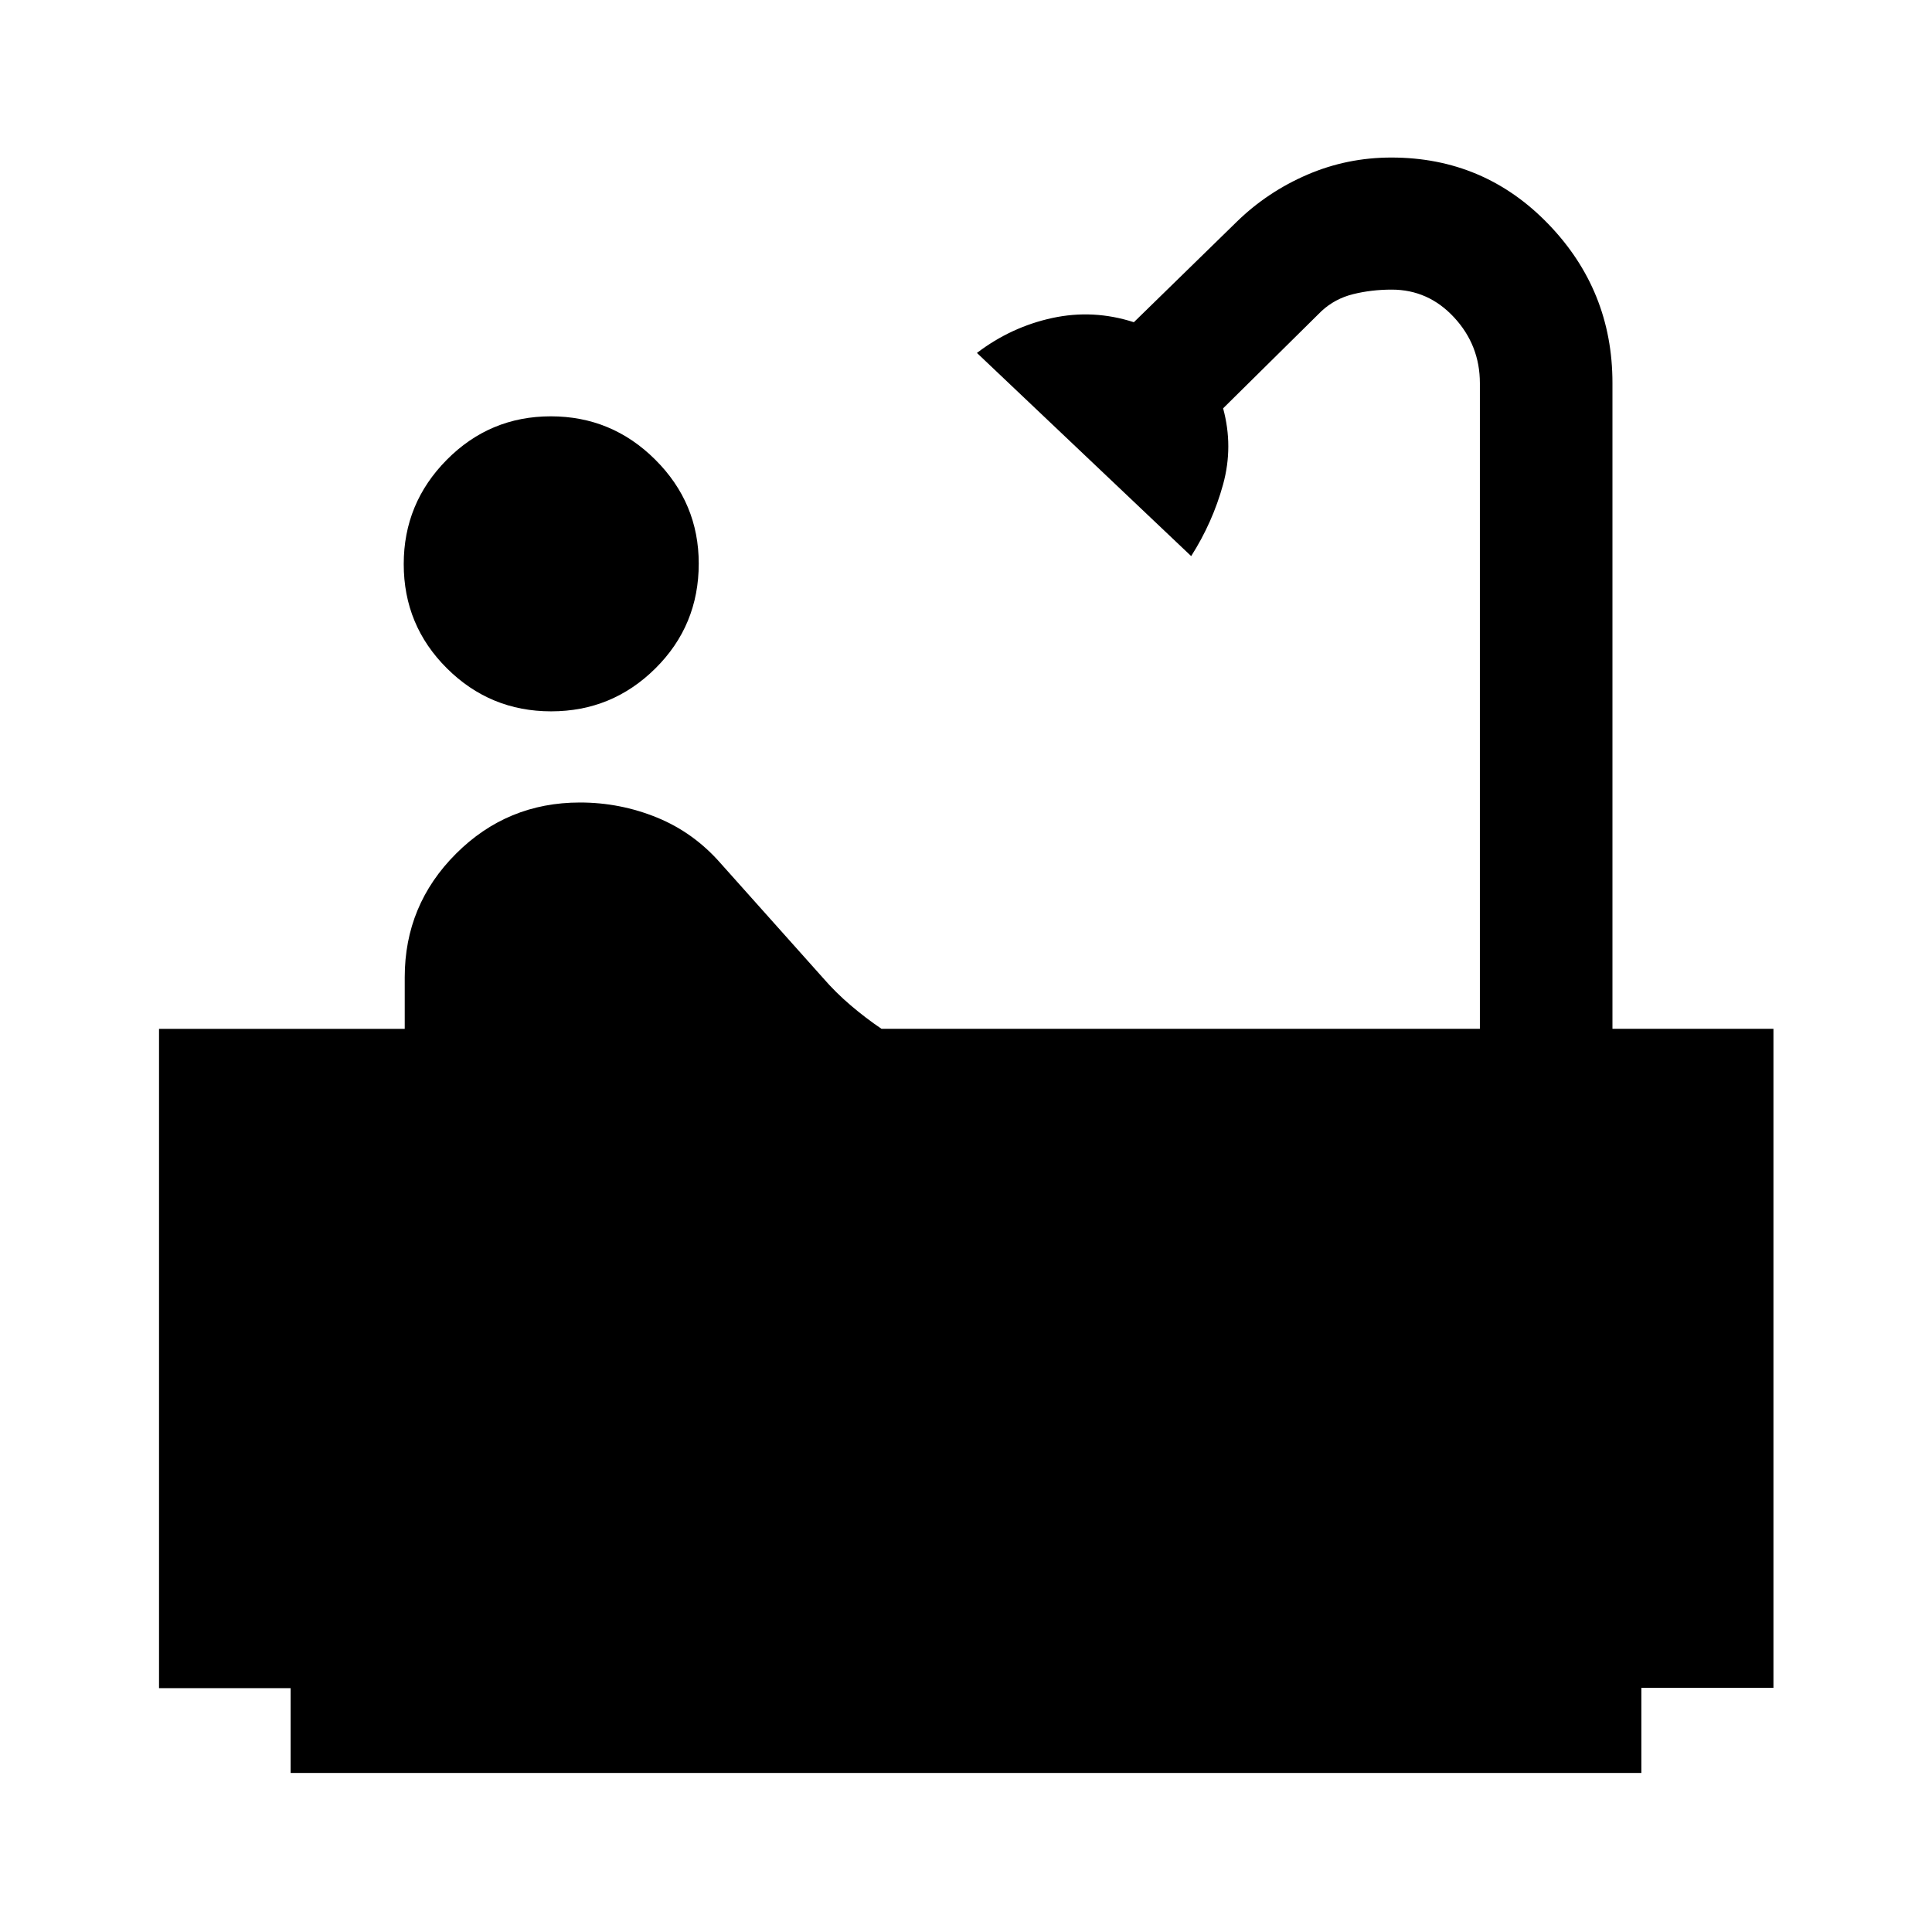 <svg xmlns="http://www.w3.org/2000/svg" height="48" viewBox="0 -960 960 960" width="48"><path d="M273.87-606.54q-30.31 0-51.78-21.35-21.48-21.35-21.48-51.82 0-30.23 21.39-51.82 21.4-21.6 51.7-21.6 30.3 0 51.9 21.54 21.6 21.53 21.6 51.63 0 30.72-21.52 52.07-21.51 21.35-51.81 21.35ZM144.41-79.02v-42.15H79.02v-327.59h122.09v-25.66q0-35.91 25.46-61.36 25.46-25.46 61.61-25.46 19.95 0 38.27 7.47 18.31 7.47 31.77 22.9l50.63 56.69q6.39 7.38 13.89 13.76 7.5 6.38 15.26 11.62h297.35v-320.77q0-18.87-12.8-32.7-12.79-13.82-31.02-13.82-10.06 0-19.14 2.25-9.09 2.25-15.77 8.45l-48.86 48.29q5.16 18.95-.01 37.8-5.18 18.85-15.86 35.63L485.43-784.63q16.96-12.91 37.4-17.35 20.43-4.43 40.58 2.09l51.26-50.04q15.18-14.77 34.95-23.28 19.77-8.51 41.75-8.51 46.06 0 77.96 33.01 31.89 33.01 31.89 78.97v320.94h80v327.46h-65.63v42.32H144.41Z"/></svg>